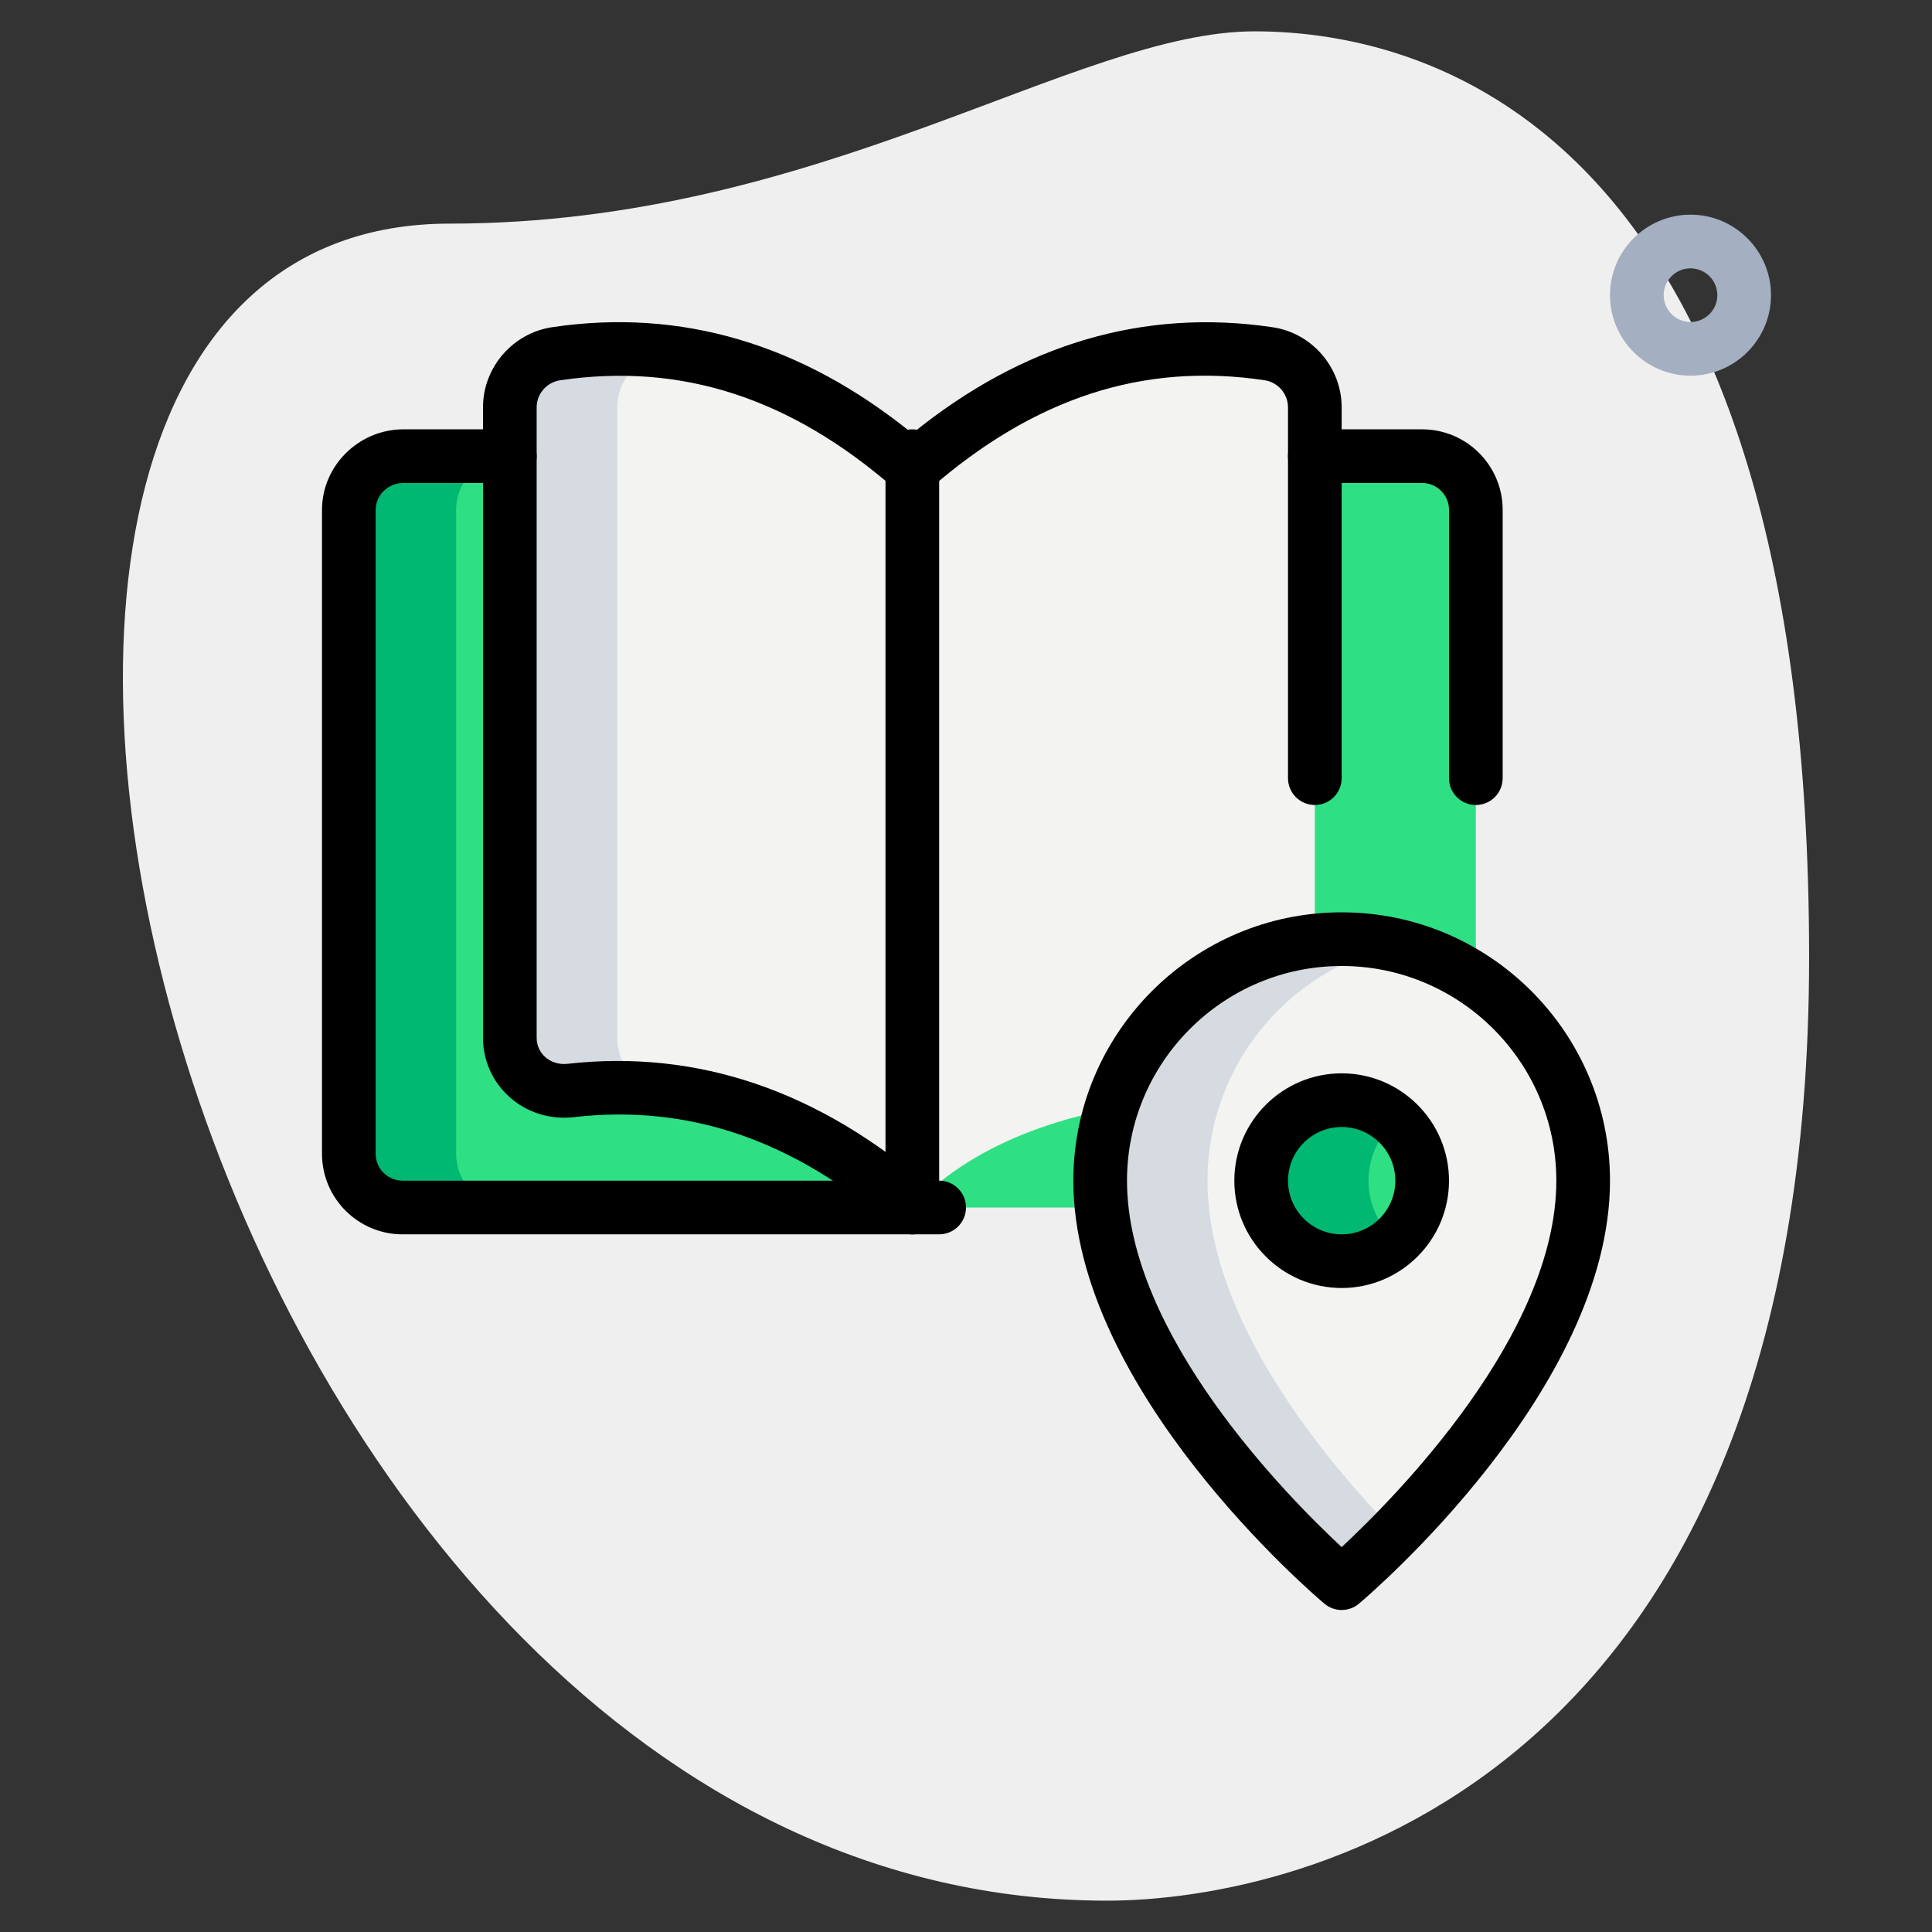 <svg id="_x31_px" enable-background="new 0 0 36 36" height="512" viewBox="0 0 36 36" width="512" xmlns="http://www.w3.org/2000/svg"><rect x="0" y="0" width="36" height="36" fill="#333333" stroke="none"/><path d="m8.377 4.167c6.917 0 11.667-3.583 15-3.583s10.333 1.916 10.333 17.249-9.417 17.583-13.083 17.583c-17.167.001-24.5-31.249-12.25-31.249z" fill="#efefef"/><path d="m31.5 7c-.827 0-1.5-.673-1.5-1.5s.673-1.5 1.5-1.5 1.5.673 1.5 1.5-.673 1.5-1.5 1.5zm0-2c-.275 0-.5.224-.5.5s.225.5.5.5.5-.224.5-.5-.225-.5-.5-.5z" fill="#a4afc1"/><path d="m9.5 8.5h-2c-.55.01-1 .45-1 1v12c0 .55.45 1 1 1h9.5 9.5c.552 0 1-.448 1-1v-12c0-.55-.45-1-1-1h-2z" fill="#2fdf84"/><path d="m17 22.5c-2.04-1.78-4.16-2.43-6.37-2.18-.6.07-1.13-.38-1.13-.98v-11.75c0-.5.37-.93.87-1 2.29-.34 4.51.29 6.63 2.14 2.12-1.85 4.34-2.48 6.63-2.14.5.07.87.5.87 1v11.91 1s-5.042-.625-7.5 2z" fill="#f3f3f1"/><path d="m29.5 22c0 3.706-4.5 7.5-4.5 7.5s-4.5-3.794-4.5-7.5c0-2.485 2.015-4.5 4.5-4.5s4.5 2.015 4.5 4.5z" fill="#f3f3f1"/><circle cx="25" cy="22" fill="#2fdf84" r="1.5"/><path d="m22.5 22c0-2.14 1.498-3.924 3.5-4.38-.323-.073-.655-.12-1-.12-2.485 0-4.5 2.015-4.5 4.5 0 3.706 4.5 7.5 4.5 7.5s.42-.355 1-.949c-1.326-1.357-3.5-3.973-3.5-6.551z" fill="#d5dbe1"/><path d="m25.5 22c0-.443.195-.836.5-1.111-.266-.239-.614-.389-1-.389-.828 0-1.5.672-1.5 1.5s.672 1.5 1.5 1.5c.386 0 .734-.15 1-.389-.305-.275-.5-.668-.5-1.111z" fill="#00b871"/><path d="m8.5 21.5v-12c0-.55.45-.99 1-1h-2c-.55.01-1 .45-1 1v12c0 .55.45 1 1 1h2c-.55 0-1-.45-1-1z" fill="#00b871"/><path d="m12.75 20.312c-.04.004-.08.004-.12.008-.6.07-1.13-.38-1.13-.98v-11.75c0-.5.37-.93.87-1 .046-.007.091-.007.137-.013-.705-.093-1.417-.094-2.137.013-.5.07-.87.5-.87 1v11.75c0 .6.53 1.05 1.13.98.716-.081 1.422-.057 2.12.059z" fill="#d5dbe1"/><path d="m25 30c-.114 0-.229-.039-.322-.118-.192-.161-4.678-3.988-4.678-7.882 0-2.757 2.243-5 5-5s5 2.243 5 5c0 3.894-4.486 7.721-4.678 7.882-.093.079-.208.118-.322.118zm0-12c-2.206 0-4 1.794-4 4 0 2.869 2.997 5.895 4 6.828 1.003-.933 4-3.959 4-6.828 0-2.206-1.794-4-4-4z"/><path d="m25 24c-1.103 0-2-.897-2-2s.897-2 2-2 2 .897 2 2-.897 2-2 2zm0-3c-.552 0-1 .449-1 1s.448 1 1 1 1-.449 1-1-.448-1-1-1z"/><path d="m17 23c-.117 0-.234-.041-.329-.123-1.867-1.631-3.826-2.308-5.984-2.06-.439.048-.869-.086-1.19-.373-.316-.28-.497-.683-.497-1.104v-11.75c0-.748.56-1.391 1.301-1.495 2.387-.353 4.64.311 6.699 1.982 2.058-1.671 4.316-2.333 6.703-1.981.737.103 1.297.746 1.297 1.494v6.91c0 .276-.224.5-.5.5s-.5-.224-.5-.5v-6.91c0-.252-.189-.47-.439-.505-2.253-.337-4.29.328-6.231 2.022-.189.164-.469.164-.658 0-1.941-1.694-3.975-2.353-6.228-2.022-.255.035-.444.252-.444.505v11.75c0 .138.057.265.16.357.11.098.261.142.411.126 2.427-.273 4.693.5 6.758 2.3.208.182.229.498.048.706-.099.113-.237.171-.377.171z"/><path d="m27.5 15c-.276 0-.5-.224-.5-.5v-5c0-.276-.225-.5-.5-.5h-2c-.276 0-.5-.224-.5-.5s.224-.5.5-.5h2c.827 0 1.5.673 1.5 1.5v5c0 .276-.224.5-.5.5z"/><path d="m17.5 23h-10c-.827 0-1.5-.673-1.5-1.5v-12c0-.812.669-1.485 1.491-1.5h2.009c.276 0 .5.224.5.5s-.224.5-.5.5h-2c-.271.005-.5.229-.5.5v12c0 .276.225.5.5.5h10c.276 0 .5.224.5.5s-.224.5-.5.5z"/><path d="m17 23c-.276 0-.5-.224-.5-.5v-14c0-.276.224-.5.5-.5s.5.224.5.5v14c0 .276-.224.5-.5.5z"/></svg>